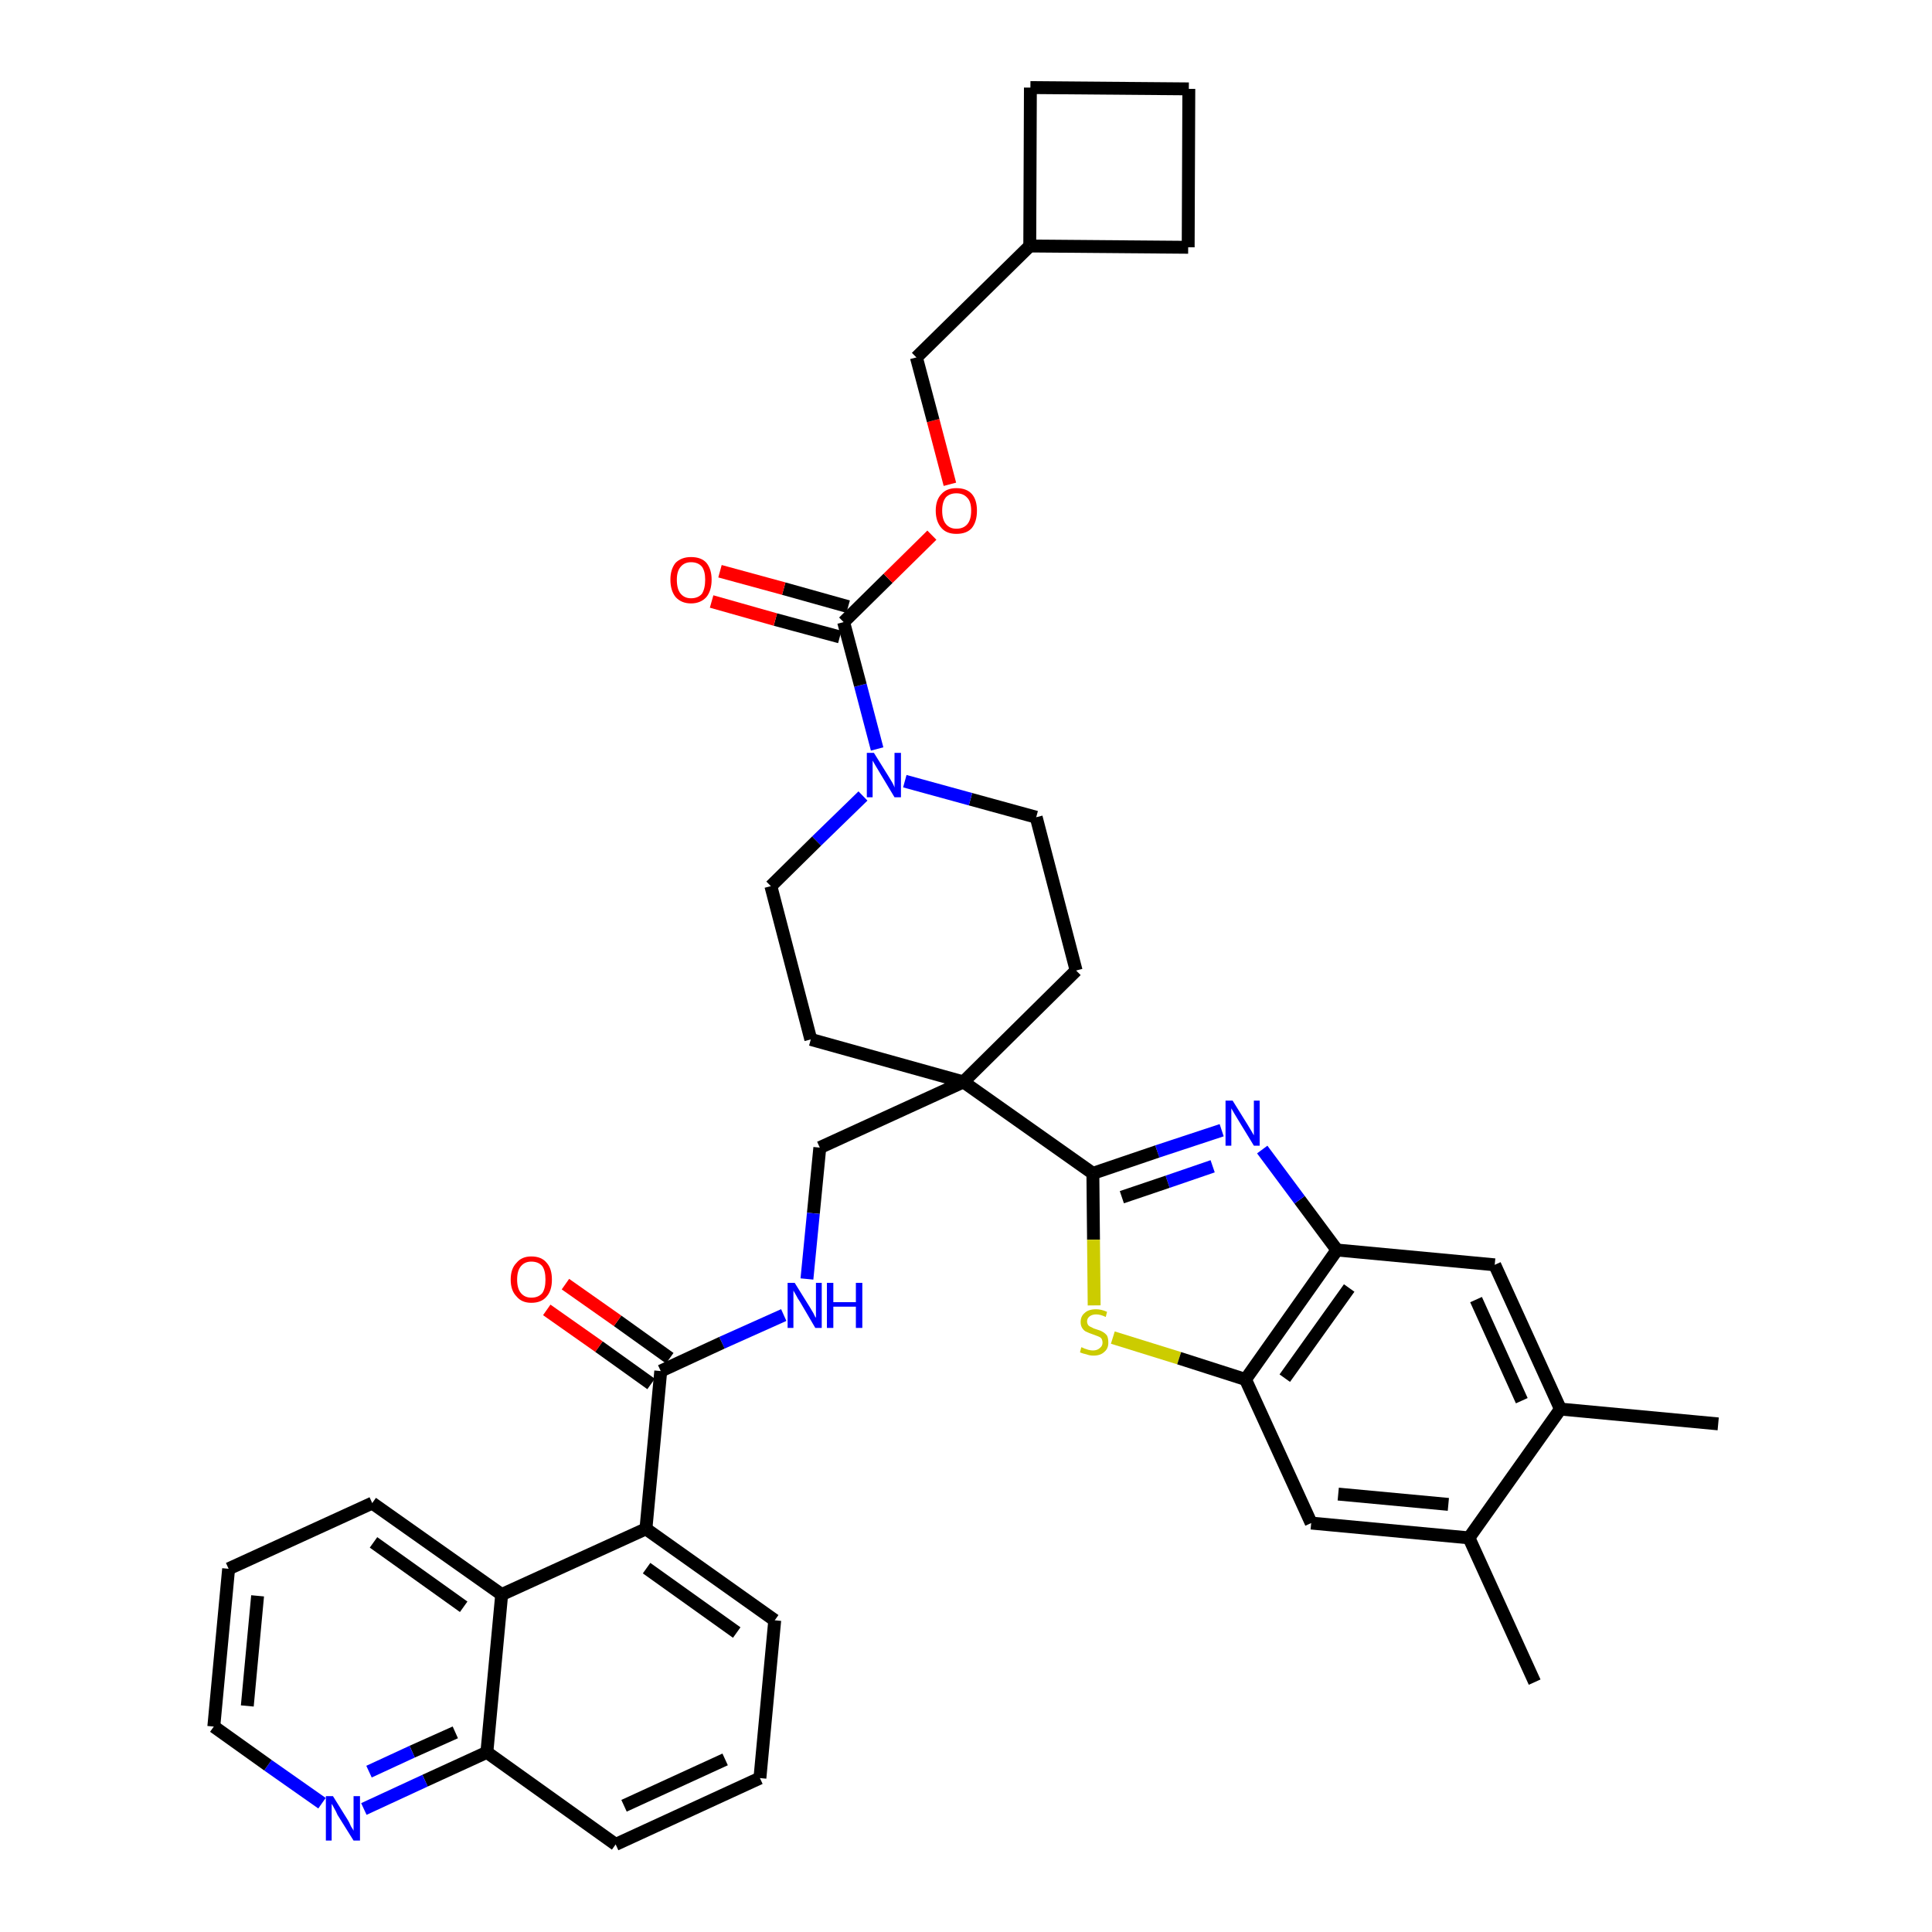 <?xml version='1.0' encoding='iso-8859-1'?>
<svg version='1.1' baseProfile='full'
              xmlns='http://www.w3.org/2000/svg'
                      xmlns:rdkit='http://www.rdkit.org/xml'
                      xmlns:xlink='http://www.w3.org/1999/xlink'
                  xml:space='preserve'
width='300px' height='300px' viewBox='0 0 300 300'>
<!-- END OF HEADER -->
<path class='bond-0 atom-0 atom-1' d='M 266.8,221.1 L 242.3,218.8' style='fill:none;fill-rule:evenodd;stroke:#000000;stroke-width:2.0px;stroke-linecap:butt;stroke-linejoin:miter;stroke-opacity:1' />
<path class='bond-1 atom-1 atom-2' d='M 242.3,218.8 L 232.1,196.4' style='fill:none;fill-rule:evenodd;stroke:#000000;stroke-width:2.0px;stroke-linecap:butt;stroke-linejoin:miter;stroke-opacity:1' />
<path class='bond-1 atom-1 atom-2' d='M 236.3,217.5 L 229.2,201.8' style='fill:none;fill-rule:evenodd;stroke:#000000;stroke-width:2.0px;stroke-linecap:butt;stroke-linejoin:miter;stroke-opacity:1' />
<path class='bond-38 atom-37 atom-1' d='M 228.1,238.8 L 242.3,218.8' style='fill:none;fill-rule:evenodd;stroke:#000000;stroke-width:2.0px;stroke-linecap:butt;stroke-linejoin:miter;stroke-opacity:1' />
<path class='bond-2 atom-2 atom-3' d='M 232.1,196.4 L 207.6,194.1' style='fill:none;fill-rule:evenodd;stroke:#000000;stroke-width:2.0px;stroke-linecap:butt;stroke-linejoin:miter;stroke-opacity:1' />
<path class='bond-3 atom-3 atom-4' d='M 207.6,194.1 L 201.8,186.3' style='fill:none;fill-rule:evenodd;stroke:#000000;stroke-width:2.0px;stroke-linecap:butt;stroke-linejoin:miter;stroke-opacity:1' />
<path class='bond-3 atom-3 atom-4' d='M 201.8,186.3 L 196.0,178.5' style='fill:none;fill-rule:evenodd;stroke:#0000FF;stroke-width:2.0px;stroke-linecap:butt;stroke-linejoin:miter;stroke-opacity:1' />
<path class='bond-39 atom-35 atom-3' d='M 193.4,214.2 L 207.6,194.1' style='fill:none;fill-rule:evenodd;stroke:#000000;stroke-width:2.0px;stroke-linecap:butt;stroke-linejoin:miter;stroke-opacity:1' />
<path class='bond-39 atom-35 atom-3' d='M 199.5,214.0 L 209.5,200.0' style='fill:none;fill-rule:evenodd;stroke:#000000;stroke-width:2.0px;stroke-linecap:butt;stroke-linejoin:miter;stroke-opacity:1' />
<path class='bond-4 atom-4 atom-5' d='M 189.7,175.5 L 179.7,178.8' style='fill:none;fill-rule:evenodd;stroke:#0000FF;stroke-width:2.0px;stroke-linecap:butt;stroke-linejoin:miter;stroke-opacity:1' />
<path class='bond-4 atom-4 atom-5' d='M 179.7,178.8 L 169.7,182.2' style='fill:none;fill-rule:evenodd;stroke:#000000;stroke-width:2.0px;stroke-linecap:butt;stroke-linejoin:miter;stroke-opacity:1' />
<path class='bond-4 atom-4 atom-5' d='M 188.3,181.1 L 181.3,183.5' style='fill:none;fill-rule:evenodd;stroke:#0000FF;stroke-width:2.0px;stroke-linecap:butt;stroke-linejoin:miter;stroke-opacity:1' />
<path class='bond-4 atom-4 atom-5' d='M 181.3,183.5 L 174.2,185.9' style='fill:none;fill-rule:evenodd;stroke:#000000;stroke-width:2.0px;stroke-linecap:butt;stroke-linejoin:miter;stroke-opacity:1' />
<path class='bond-5 atom-5 atom-6' d='M 169.7,182.2 L 149.6,168.0' style='fill:none;fill-rule:evenodd;stroke:#000000;stroke-width:2.0px;stroke-linecap:butt;stroke-linejoin:miter;stroke-opacity:1' />
<path class='bond-33 atom-5 atom-34' d='M 169.7,182.2 L 169.8,192.5' style='fill:none;fill-rule:evenodd;stroke:#000000;stroke-width:2.0px;stroke-linecap:butt;stroke-linejoin:miter;stroke-opacity:1' />
<path class='bond-33 atom-5 atom-34' d='M 169.8,192.5 L 169.9,202.7' style='fill:none;fill-rule:evenodd;stroke:#CCCC00;stroke-width:2.0px;stroke-linecap:butt;stroke-linejoin:miter;stroke-opacity:1' />
<path class='bond-6 atom-6 atom-7' d='M 149.6,168.0 L 127.3,178.2' style='fill:none;fill-rule:evenodd;stroke:#000000;stroke-width:2.0px;stroke-linecap:butt;stroke-linejoin:miter;stroke-opacity:1' />
<path class='bond-20 atom-6 atom-21' d='M 149.6,168.0 L 167.1,150.7' style='fill:none;fill-rule:evenodd;stroke:#000000;stroke-width:2.0px;stroke-linecap:butt;stroke-linejoin:miter;stroke-opacity:1' />
<path class='bond-40 atom-33 atom-6' d='M 125.9,161.4 L 149.6,168.0' style='fill:none;fill-rule:evenodd;stroke:#000000;stroke-width:2.0px;stroke-linecap:butt;stroke-linejoin:miter;stroke-opacity:1' />
<path class='bond-7 atom-7 atom-8' d='M 127.3,178.2 L 126.3,188.4' style='fill:none;fill-rule:evenodd;stroke:#000000;stroke-width:2.0px;stroke-linecap:butt;stroke-linejoin:miter;stroke-opacity:1' />
<path class='bond-7 atom-7 atom-8' d='M 126.3,188.4 L 125.3,198.6' style='fill:none;fill-rule:evenodd;stroke:#0000FF;stroke-width:2.0px;stroke-linecap:butt;stroke-linejoin:miter;stroke-opacity:1' />
<path class='bond-8 atom-8 atom-9' d='M 121.7,204.2 L 112.1,208.5' style='fill:none;fill-rule:evenodd;stroke:#0000FF;stroke-width:2.0px;stroke-linecap:butt;stroke-linejoin:miter;stroke-opacity:1' />
<path class='bond-8 atom-8 atom-9' d='M 112.1,208.5 L 102.6,212.9' style='fill:none;fill-rule:evenodd;stroke:#000000;stroke-width:2.0px;stroke-linecap:butt;stroke-linejoin:miter;stroke-opacity:1' />
<path class='bond-9 atom-9 atom-10' d='M 104.0,210.9 L 95.9,205.1' style='fill:none;fill-rule:evenodd;stroke:#000000;stroke-width:2.0px;stroke-linecap:butt;stroke-linejoin:miter;stroke-opacity:1' />
<path class='bond-9 atom-9 atom-10' d='M 95.9,205.1 L 87.8,199.4' style='fill:none;fill-rule:evenodd;stroke:#FF0000;stroke-width:2.0px;stroke-linecap:butt;stroke-linejoin:miter;stroke-opacity:1' />
<path class='bond-9 atom-9 atom-10' d='M 101.1,214.9 L 93.0,209.1' style='fill:none;fill-rule:evenodd;stroke:#000000;stroke-width:2.0px;stroke-linecap:butt;stroke-linejoin:miter;stroke-opacity:1' />
<path class='bond-9 atom-9 atom-10' d='M 93.0,209.1 L 84.9,203.4' style='fill:none;fill-rule:evenodd;stroke:#FF0000;stroke-width:2.0px;stroke-linecap:butt;stroke-linejoin:miter;stroke-opacity:1' />
<path class='bond-10 atom-9 atom-11' d='M 102.6,212.9 L 100.3,237.4' style='fill:none;fill-rule:evenodd;stroke:#000000;stroke-width:2.0px;stroke-linecap:butt;stroke-linejoin:miter;stroke-opacity:1' />
<path class='bond-11 atom-11 atom-12' d='M 100.3,237.4 L 120.3,251.6' style='fill:none;fill-rule:evenodd;stroke:#000000;stroke-width:2.0px;stroke-linecap:butt;stroke-linejoin:miter;stroke-opacity:1' />
<path class='bond-11 atom-11 atom-12' d='M 100.4,243.5 L 114.4,253.5' style='fill:none;fill-rule:evenodd;stroke:#000000;stroke-width:2.0px;stroke-linecap:butt;stroke-linejoin:miter;stroke-opacity:1' />
<path class='bond-41 atom-20 atom-11' d='M 77.9,247.6 L 100.3,237.4' style='fill:none;fill-rule:evenodd;stroke:#000000;stroke-width:2.0px;stroke-linecap:butt;stroke-linejoin:miter;stroke-opacity:1' />
<path class='bond-12 atom-12 atom-13' d='M 120.3,251.6 L 118.0,276.1' style='fill:none;fill-rule:evenodd;stroke:#000000;stroke-width:2.0px;stroke-linecap:butt;stroke-linejoin:miter;stroke-opacity:1' />
<path class='bond-13 atom-13 atom-14' d='M 118.0,276.1 L 95.6,286.4' style='fill:none;fill-rule:evenodd;stroke:#000000;stroke-width:2.0px;stroke-linecap:butt;stroke-linejoin:miter;stroke-opacity:1' />
<path class='bond-13 atom-13 atom-14' d='M 112.6,273.2 L 96.9,280.4' style='fill:none;fill-rule:evenodd;stroke:#000000;stroke-width:2.0px;stroke-linecap:butt;stroke-linejoin:miter;stroke-opacity:1' />
<path class='bond-14 atom-14 atom-15' d='M 95.6,286.4 L 75.6,272.1' style='fill:none;fill-rule:evenodd;stroke:#000000;stroke-width:2.0px;stroke-linecap:butt;stroke-linejoin:miter;stroke-opacity:1' />
<path class='bond-15 atom-15 atom-16' d='M 75.6,272.1 L 66.0,276.5' style='fill:none;fill-rule:evenodd;stroke:#000000;stroke-width:2.0px;stroke-linecap:butt;stroke-linejoin:miter;stroke-opacity:1' />
<path class='bond-15 atom-15 atom-16' d='M 66.0,276.5 L 56.5,280.9' style='fill:none;fill-rule:evenodd;stroke:#0000FF;stroke-width:2.0px;stroke-linecap:butt;stroke-linejoin:miter;stroke-opacity:1' />
<path class='bond-15 atom-15 atom-16' d='M 70.7,269.0 L 64.0,272.0' style='fill:none;fill-rule:evenodd;stroke:#000000;stroke-width:2.0px;stroke-linecap:butt;stroke-linejoin:miter;stroke-opacity:1' />
<path class='bond-15 atom-15 atom-16' d='M 64.0,272.0 L 57.3,275.1' style='fill:none;fill-rule:evenodd;stroke:#0000FF;stroke-width:2.0px;stroke-linecap:butt;stroke-linejoin:miter;stroke-opacity:1' />
<path class='bond-43 atom-20 atom-15' d='M 77.9,247.6 L 75.6,272.1' style='fill:none;fill-rule:evenodd;stroke:#000000;stroke-width:2.0px;stroke-linecap:butt;stroke-linejoin:miter;stroke-opacity:1' />
<path class='bond-16 atom-16 atom-17' d='M 50.0,280.0 L 41.6,274.1' style='fill:none;fill-rule:evenodd;stroke:#0000FF;stroke-width:2.0px;stroke-linecap:butt;stroke-linejoin:miter;stroke-opacity:1' />
<path class='bond-16 atom-16 atom-17' d='M 41.6,274.1 L 33.2,268.1' style='fill:none;fill-rule:evenodd;stroke:#000000;stroke-width:2.0px;stroke-linecap:butt;stroke-linejoin:miter;stroke-opacity:1' />
<path class='bond-17 atom-17 atom-18' d='M 33.2,268.1 L 35.5,243.6' style='fill:none;fill-rule:evenodd;stroke:#000000;stroke-width:2.0px;stroke-linecap:butt;stroke-linejoin:miter;stroke-opacity:1' />
<path class='bond-17 atom-17 atom-18' d='M 38.4,264.9 L 40.0,247.8' style='fill:none;fill-rule:evenodd;stroke:#000000;stroke-width:2.0px;stroke-linecap:butt;stroke-linejoin:miter;stroke-opacity:1' />
<path class='bond-18 atom-18 atom-19' d='M 35.5,243.6 L 57.8,233.4' style='fill:none;fill-rule:evenodd;stroke:#000000;stroke-width:2.0px;stroke-linecap:butt;stroke-linejoin:miter;stroke-opacity:1' />
<path class='bond-19 atom-19 atom-20' d='M 57.8,233.4 L 77.9,247.6' style='fill:none;fill-rule:evenodd;stroke:#000000;stroke-width:2.0px;stroke-linecap:butt;stroke-linejoin:miter;stroke-opacity:1' />
<path class='bond-19 atom-19 atom-20' d='M 58.0,239.5 L 72.0,249.5' style='fill:none;fill-rule:evenodd;stroke:#000000;stroke-width:2.0px;stroke-linecap:butt;stroke-linejoin:miter;stroke-opacity:1' />
<path class='bond-21 atom-21 atom-22' d='M 167.1,150.7 L 160.9,126.9' style='fill:none;fill-rule:evenodd;stroke:#000000;stroke-width:2.0px;stroke-linecap:butt;stroke-linejoin:miter;stroke-opacity:1' />
<path class='bond-22 atom-22 atom-23' d='M 160.9,126.9 L 150.7,124.1' style='fill:none;fill-rule:evenodd;stroke:#000000;stroke-width:2.0px;stroke-linecap:butt;stroke-linejoin:miter;stroke-opacity:1' />
<path class='bond-22 atom-22 atom-23' d='M 150.7,124.1 L 140.5,121.3' style='fill:none;fill-rule:evenodd;stroke:#0000FF;stroke-width:2.0px;stroke-linecap:butt;stroke-linejoin:miter;stroke-opacity:1' />
<path class='bond-23 atom-23 atom-24' d='M 136.2,116.3 L 133.6,106.4' style='fill:none;fill-rule:evenodd;stroke:#0000FF;stroke-width:2.0px;stroke-linecap:butt;stroke-linejoin:miter;stroke-opacity:1' />
<path class='bond-23 atom-23 atom-24' d='M 133.6,106.4 L 131.0,96.6' style='fill:none;fill-rule:evenodd;stroke:#000000;stroke-width:2.0px;stroke-linecap:butt;stroke-linejoin:miter;stroke-opacity:1' />
<path class='bond-31 atom-23 atom-32' d='M 134.0,123.6 L 126.8,130.6' style='fill:none;fill-rule:evenodd;stroke:#0000FF;stroke-width:2.0px;stroke-linecap:butt;stroke-linejoin:miter;stroke-opacity:1' />
<path class='bond-31 atom-23 atom-32' d='M 126.8,130.6 L 119.7,137.6' style='fill:none;fill-rule:evenodd;stroke:#000000;stroke-width:2.0px;stroke-linecap:butt;stroke-linejoin:miter;stroke-opacity:1' />
<path class='bond-24 atom-24 atom-25' d='M 131.7,94.2 L 121.7,91.4' style='fill:none;fill-rule:evenodd;stroke:#000000;stroke-width:2.0px;stroke-linecap:butt;stroke-linejoin:miter;stroke-opacity:1' />
<path class='bond-24 atom-24 atom-25' d='M 121.7,91.4 L 111.8,88.7' style='fill:none;fill-rule:evenodd;stroke:#FF0000;stroke-width:2.0px;stroke-linecap:butt;stroke-linejoin:miter;stroke-opacity:1' />
<path class='bond-24 atom-24 atom-25' d='M 130.4,98.9 L 120.4,96.2' style='fill:none;fill-rule:evenodd;stroke:#000000;stroke-width:2.0px;stroke-linecap:butt;stroke-linejoin:miter;stroke-opacity:1' />
<path class='bond-24 atom-24 atom-25' d='M 120.4,96.2 L 110.5,93.4' style='fill:none;fill-rule:evenodd;stroke:#FF0000;stroke-width:2.0px;stroke-linecap:butt;stroke-linejoin:miter;stroke-opacity:1' />
<path class='bond-25 atom-24 atom-26' d='M 131.0,96.6 L 137.9,89.8' style='fill:none;fill-rule:evenodd;stroke:#000000;stroke-width:2.0px;stroke-linecap:butt;stroke-linejoin:miter;stroke-opacity:1' />
<path class='bond-25 atom-24 atom-26' d='M 137.9,89.8 L 144.7,83.1' style='fill:none;fill-rule:evenodd;stroke:#FF0000;stroke-width:2.0px;stroke-linecap:butt;stroke-linejoin:miter;stroke-opacity:1' />
<path class='bond-26 atom-26 atom-27' d='M 147.5,75.2 L 144.9,65.3' style='fill:none;fill-rule:evenodd;stroke:#FF0000;stroke-width:2.0px;stroke-linecap:butt;stroke-linejoin:miter;stroke-opacity:1' />
<path class='bond-26 atom-26 atom-27' d='M 144.9,65.3 L 142.3,55.5' style='fill:none;fill-rule:evenodd;stroke:#000000;stroke-width:2.0px;stroke-linecap:butt;stroke-linejoin:miter;stroke-opacity:1' />
<path class='bond-27 atom-27 atom-28' d='M 142.3,55.5 L 159.9,38.2' style='fill:none;fill-rule:evenodd;stroke:#000000;stroke-width:2.0px;stroke-linecap:butt;stroke-linejoin:miter;stroke-opacity:1' />
<path class='bond-28 atom-28 atom-29' d='M 159.9,38.2 L 184.5,38.4' style='fill:none;fill-rule:evenodd;stroke:#000000;stroke-width:2.0px;stroke-linecap:butt;stroke-linejoin:miter;stroke-opacity:1' />
<path class='bond-42 atom-31 atom-28' d='M 160.0,13.6 L 159.9,38.2' style='fill:none;fill-rule:evenodd;stroke:#000000;stroke-width:2.0px;stroke-linecap:butt;stroke-linejoin:miter;stroke-opacity:1' />
<path class='bond-29 atom-29 atom-30' d='M 184.5,38.4 L 184.6,13.8' style='fill:none;fill-rule:evenodd;stroke:#000000;stroke-width:2.0px;stroke-linecap:butt;stroke-linejoin:miter;stroke-opacity:1' />
<path class='bond-30 atom-30 atom-31' d='M 184.6,13.8 L 160.0,13.6' style='fill:none;fill-rule:evenodd;stroke:#000000;stroke-width:2.0px;stroke-linecap:butt;stroke-linejoin:miter;stroke-opacity:1' />
<path class='bond-32 atom-32 atom-33' d='M 119.7,137.6 L 125.9,161.4' style='fill:none;fill-rule:evenodd;stroke:#000000;stroke-width:2.0px;stroke-linecap:butt;stroke-linejoin:miter;stroke-opacity:1' />
<path class='bond-34 atom-34 atom-35' d='M 172.8,207.7 L 183.1,210.9' style='fill:none;fill-rule:evenodd;stroke:#CCCC00;stroke-width:2.0px;stroke-linecap:butt;stroke-linejoin:miter;stroke-opacity:1' />
<path class='bond-34 atom-34 atom-35' d='M 183.1,210.9 L 193.4,214.2' style='fill:none;fill-rule:evenodd;stroke:#000000;stroke-width:2.0px;stroke-linecap:butt;stroke-linejoin:miter;stroke-opacity:1' />
<path class='bond-35 atom-35 atom-36' d='M 193.4,214.2 L 203.6,236.5' style='fill:none;fill-rule:evenodd;stroke:#000000;stroke-width:2.0px;stroke-linecap:butt;stroke-linejoin:miter;stroke-opacity:1' />
<path class='bond-36 atom-36 atom-37' d='M 203.6,236.5 L 228.1,238.8' style='fill:none;fill-rule:evenodd;stroke:#000000;stroke-width:2.0px;stroke-linecap:butt;stroke-linejoin:miter;stroke-opacity:1' />
<path class='bond-36 atom-36 atom-37' d='M 207.8,232.0 L 224.9,233.6' style='fill:none;fill-rule:evenodd;stroke:#000000;stroke-width:2.0px;stroke-linecap:butt;stroke-linejoin:miter;stroke-opacity:1' />
<path class='bond-37 atom-37 atom-38' d='M 228.1,238.8 L 238.3,261.2' style='fill:none;fill-rule:evenodd;stroke:#000000;stroke-width:2.0px;stroke-linecap:butt;stroke-linejoin:miter;stroke-opacity:1' />
<path  class='atom-4' d='M 191.4 170.9
L 193.7 174.6
Q 193.9 174.9, 194.3 175.6
Q 194.7 176.3, 194.7 176.3
L 194.7 170.9
L 195.6 170.9
L 195.6 177.9
L 194.7 177.9
L 192.2 173.8
Q 191.9 173.3, 191.6 172.8
Q 191.3 172.3, 191.2 172.1
L 191.2 177.9
L 190.3 177.9
L 190.3 170.9
L 191.4 170.9
' fill='#0000FF'/>
<path  class='atom-8' d='M 123.4 199.2
L 125.7 202.9
Q 125.9 203.2, 126.3 203.9
Q 126.6 204.6, 126.7 204.6
L 126.7 199.2
L 127.6 199.2
L 127.6 206.2
L 126.6 206.2
L 124.2 202.1
Q 123.9 201.7, 123.6 201.1
Q 123.3 200.6, 123.2 200.4
L 123.2 206.2
L 122.3 206.2
L 122.3 199.2
L 123.4 199.2
' fill='#0000FF'/>
<path  class='atom-8' d='M 128.4 199.2
L 129.4 199.2
L 129.4 202.2
L 132.9 202.2
L 132.9 199.2
L 133.9 199.2
L 133.9 206.2
L 132.9 206.2
L 132.9 202.9
L 129.4 202.9
L 129.4 206.2
L 128.4 206.2
L 128.4 199.2
' fill='#0000FF'/>
<path  class='atom-10' d='M 79.3 198.7
Q 79.3 197.0, 80.2 196.1
Q 81.0 195.1, 82.5 195.1
Q 84.1 195.1, 84.9 196.1
Q 85.7 197.0, 85.7 198.7
Q 85.7 200.4, 84.9 201.3
Q 84.1 202.3, 82.5 202.3
Q 81.0 202.3, 80.2 201.3
Q 79.3 200.4, 79.3 198.7
M 82.5 201.5
Q 83.6 201.5, 84.2 200.8
Q 84.7 200.1, 84.7 198.7
Q 84.7 197.3, 84.2 196.6
Q 83.6 195.9, 82.5 195.9
Q 81.5 195.9, 80.9 196.6
Q 80.3 197.3, 80.3 198.7
Q 80.3 200.1, 80.9 200.8
Q 81.5 201.5, 82.5 201.5
' fill='#FF0000'/>
<path  class='atom-16' d='M 51.7 278.9
L 54.0 282.6
Q 54.2 282.9, 54.5 283.6
Q 54.9 284.2, 54.9 284.3
L 54.9 278.9
L 55.9 278.9
L 55.9 285.8
L 54.9 285.8
L 52.4 281.8
Q 52.2 281.3, 51.9 280.8
Q 51.6 280.2, 51.5 280.1
L 51.5 285.8
L 50.6 285.8
L 50.6 278.9
L 51.7 278.9
' fill='#0000FF'/>
<path  class='atom-23' d='M 135.7 116.9
L 138.0 120.6
Q 138.2 120.9, 138.6 121.6
Q 138.9 122.2, 138.9 122.3
L 138.9 116.9
L 139.9 116.9
L 139.9 123.8
L 138.9 123.8
L 136.5 119.8
Q 136.2 119.3, 135.9 118.8
Q 135.6 118.3, 135.5 118.1
L 135.5 123.8
L 134.6 123.8
L 134.6 116.9
L 135.7 116.9
' fill='#0000FF'/>
<path  class='atom-25' d='M 104.1 90.0
Q 104.1 88.4, 104.9 87.4
Q 105.8 86.5, 107.3 86.5
Q 108.9 86.5, 109.7 87.4
Q 110.5 88.4, 110.5 90.0
Q 110.5 91.7, 109.7 92.7
Q 108.8 93.7, 107.3 93.7
Q 105.8 93.7, 104.9 92.7
Q 104.1 91.7, 104.1 90.0
M 107.3 92.9
Q 108.4 92.9, 109.0 92.2
Q 109.5 91.4, 109.5 90.0
Q 109.5 88.7, 109.0 88.0
Q 108.4 87.3, 107.3 87.3
Q 106.3 87.3, 105.7 88.0
Q 105.1 88.7, 105.1 90.0
Q 105.1 91.5, 105.7 92.2
Q 106.3 92.9, 107.3 92.9
' fill='#FF0000'/>
<path  class='atom-26' d='M 145.3 79.3
Q 145.3 77.6, 146.2 76.7
Q 147.0 75.8, 148.5 75.8
Q 150.1 75.8, 150.9 76.7
Q 151.7 77.6, 151.7 79.3
Q 151.7 81.0, 150.9 82.0
Q 150.1 82.9, 148.5 82.9
Q 147.0 82.9, 146.2 82.0
Q 145.3 81.0, 145.3 79.3
M 148.5 82.1
Q 149.6 82.1, 150.2 81.4
Q 150.8 80.7, 150.8 79.3
Q 150.8 77.9, 150.2 77.3
Q 149.6 76.6, 148.5 76.6
Q 147.5 76.6, 146.9 77.2
Q 146.3 77.9, 146.3 79.3
Q 146.3 80.7, 146.9 81.4
Q 147.5 82.1, 148.5 82.1
' fill='#FF0000'/>
<path  class='atom-34' d='M 167.9 209.2
Q 168.0 209.2, 168.4 209.4
Q 168.7 209.5, 169.0 209.6
Q 169.4 209.7, 169.7 209.7
Q 170.4 209.7, 170.8 209.3
Q 171.2 209.0, 171.2 208.5
Q 171.2 208.1, 171.0 207.8
Q 170.8 207.6, 170.5 207.5
Q 170.2 207.4, 169.7 207.2
Q 169.1 207.0, 168.7 206.8
Q 168.4 206.7, 168.1 206.3
Q 167.8 205.9, 167.8 205.3
Q 167.8 204.4, 168.4 203.9
Q 169.0 203.3, 170.2 203.3
Q 171.0 203.3, 171.9 203.7
L 171.7 204.5
Q 170.9 204.1, 170.2 204.1
Q 169.6 204.1, 169.2 204.4
Q 168.8 204.7, 168.8 205.2
Q 168.8 205.5, 169.0 205.8
Q 169.2 206.0, 169.5 206.1
Q 169.8 206.3, 170.2 206.4
Q 170.9 206.6, 171.2 206.8
Q 171.6 207.0, 171.9 207.4
Q 172.1 207.8, 172.1 208.5
Q 172.1 209.4, 171.5 209.9
Q 170.9 210.5, 169.8 210.5
Q 169.2 210.5, 168.7 210.3
Q 168.2 210.2, 167.7 210.0
L 167.9 209.2
' fill='#CCCC00'/>
</svg>
